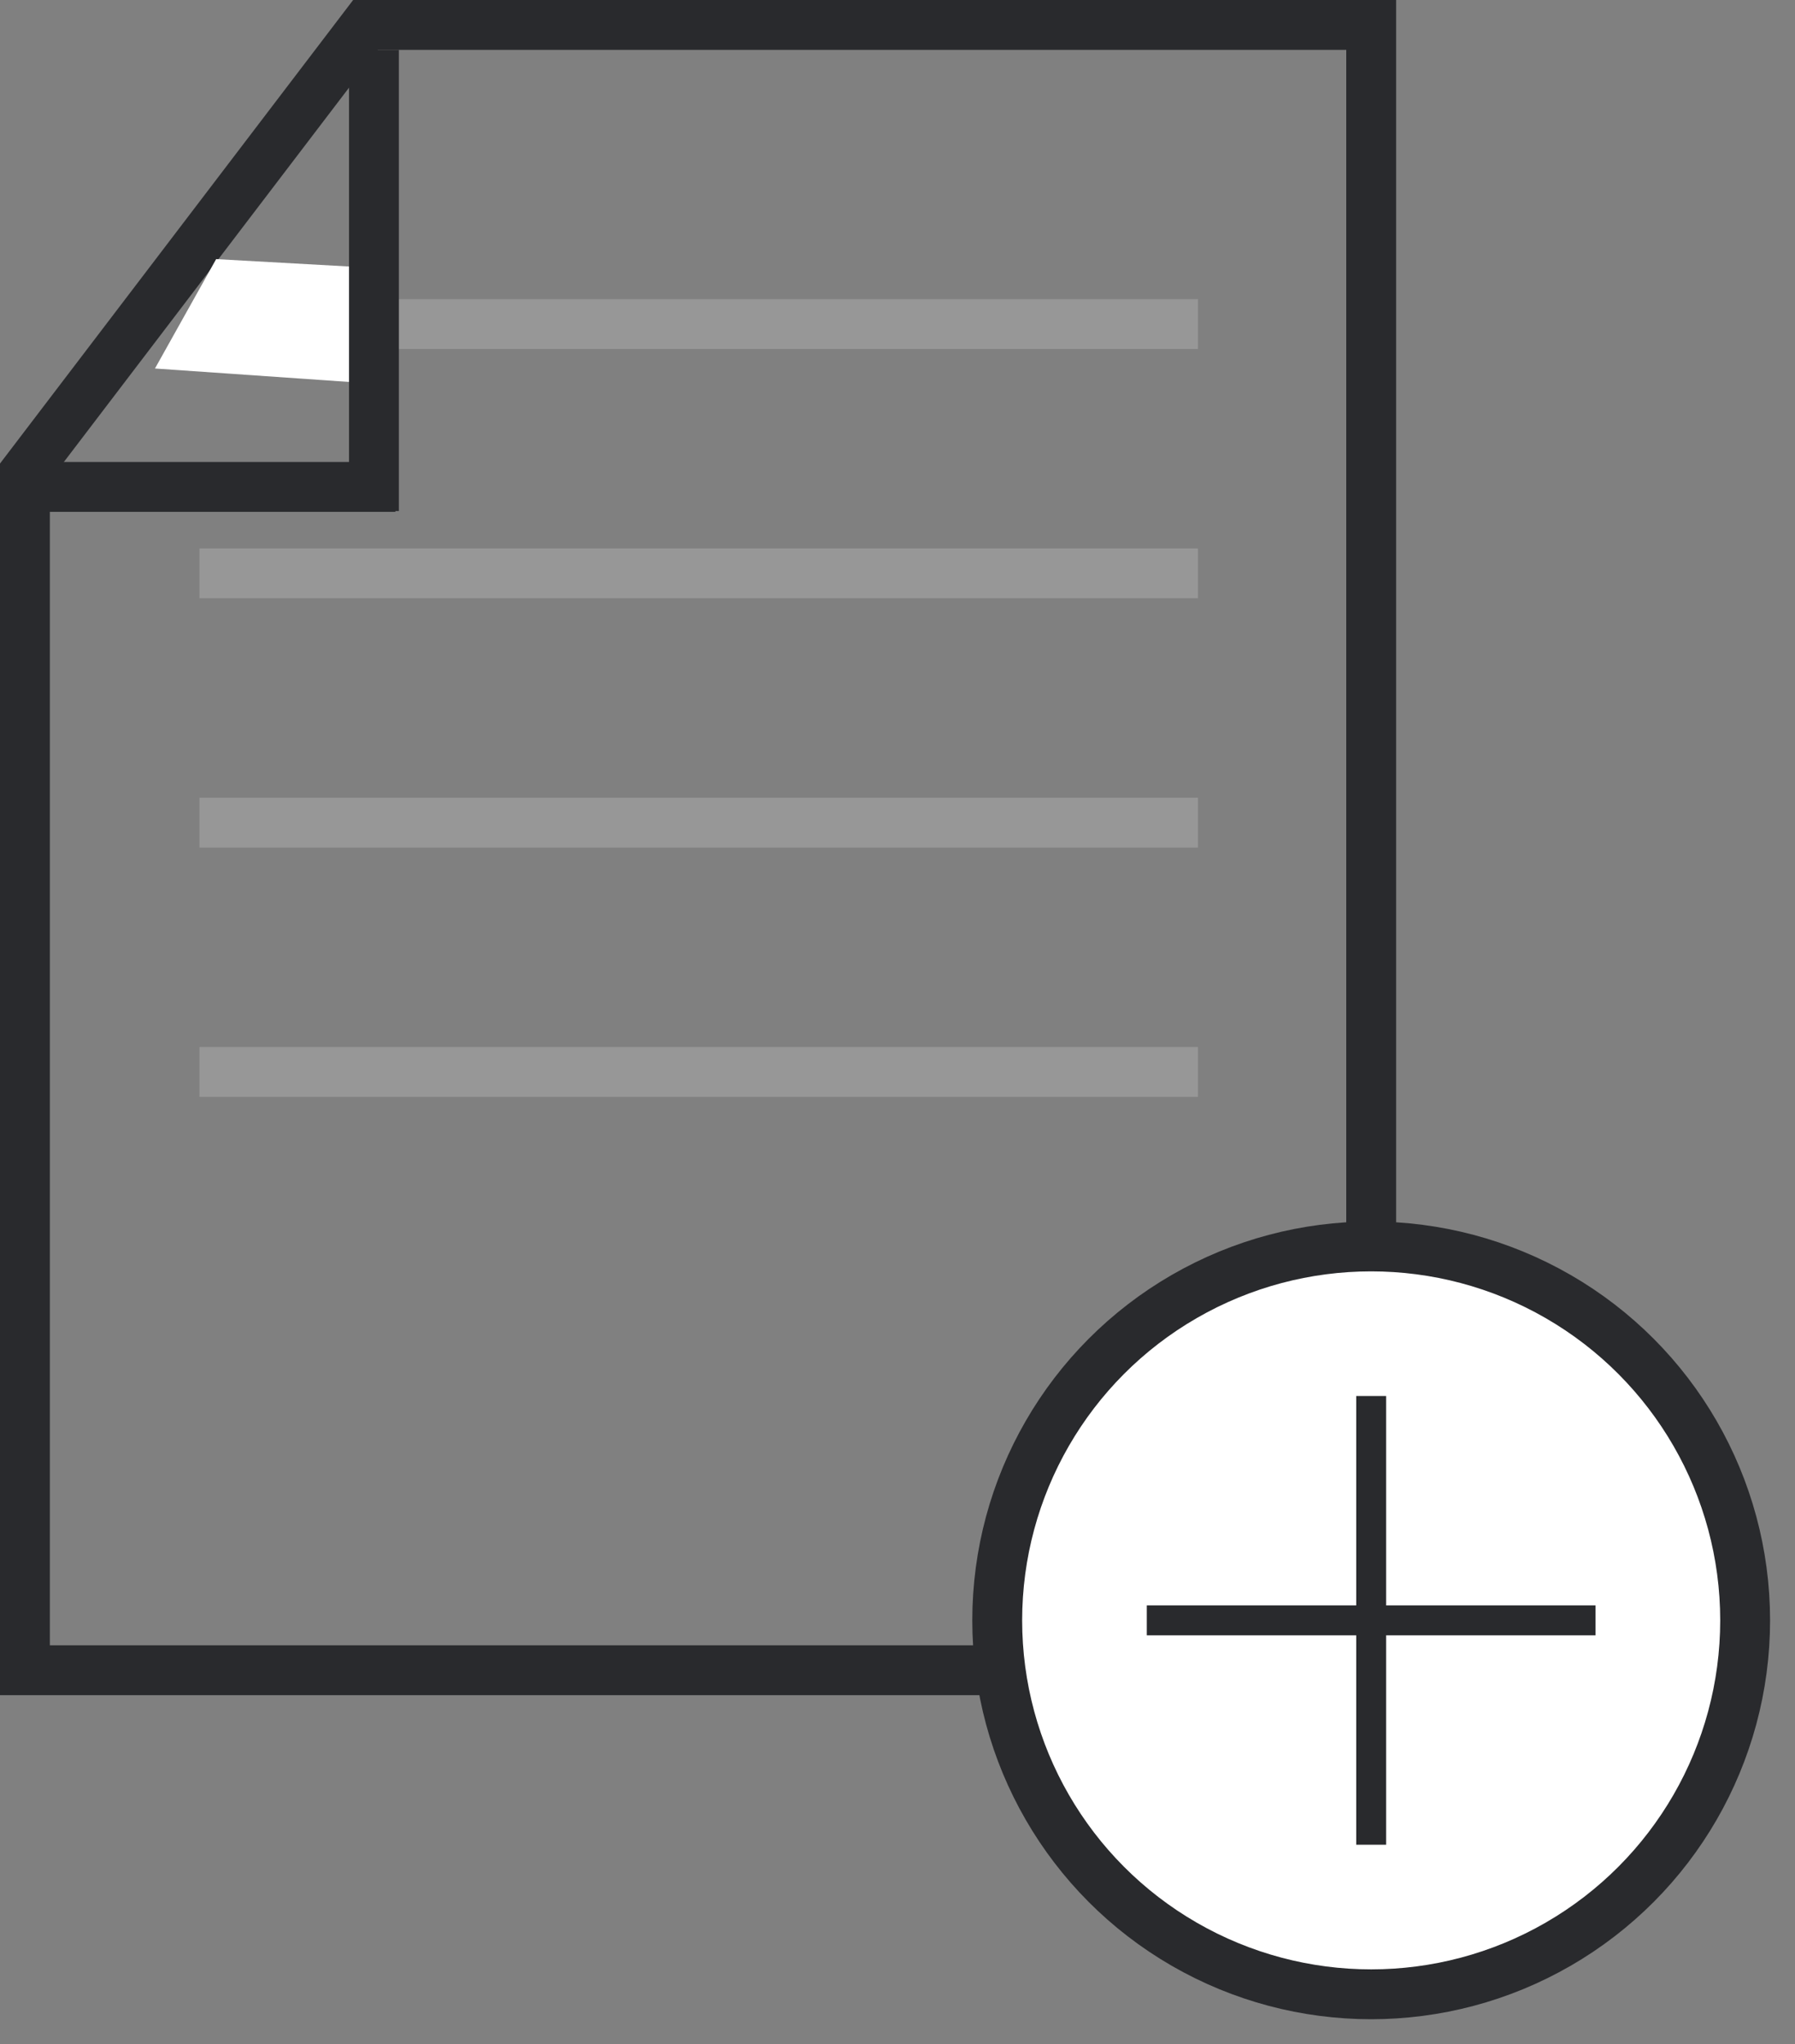 <?xml version="1.0" encoding="UTF-8"?>
<svg width="36px" height="41px" viewBox="0 0 36 41" version="1.1" xmlns="http://www.w3.org/2000/svg" xmlns:xlink="http://www.w3.org/1999/xlink">
    <rect x="0" y="0" width="36" height="41" fill="#808080" stroke="none"/>
    <!-- Generator: Sketch 43.2 (39069) - http://www.bohemiancoding.com/sketch -->
    <title>Group 4</title>
    <desc>Created with Sketch.</desc>
    <defs></defs>
    <g id="Page-1" stroke="none" stroke-width="1" fill="none" fill-rule="evenodd">
        <g id="Group-4">
            <path d="M7.33,0.5 L27.5,0.5 L27.5,33.5 L0.5,33.5 L0.5,9.466 L7.33,0.5 Z" id="Rectangle-17" stroke="#292A2D"></path>
            <circle id="Oval" stroke="#292A2D" fill="#FFFFFF" cx="27.5" cy="32.5" r="7.5"></circle>
            <path d="M27.2,32.2 L23,32.2 L23,32.8 L27.2,32.8 L27.2,37 L27.8,37 L27.8,32.8 L32,32.8 L32,32.2 L27.8,32.2 L27.8,28 L27.2,28 L27.2,32.2 Z" id="Combined-Shape" fill="#292A2D"></path>
            <path d="M4.5,6.5 L23.526,6.5" id="Line" stroke="#979797" stroke-linecap="square"></path>
            <path d="M4.5,11.5 L23.526,11.5" id="Line" stroke="#979797" stroke-linecap="square"></path>
            <path d="M4.5,16.5 L23.526,16.5" id="Line" stroke="#979797" stroke-linecap="square"></path>
            <polygon id="Path-2" fill="#FFFFFF" points="3.108 7.391 4.335 5.197 7.443 5.37 7.364 7.686"></polygon>
            <path d="M4.5,21.5 L23.526,21.5" id="Line" stroke="#979797" stroke-linecap="square"></path>
            <path d="M7.5,1.5 L7.5,9.75" id="Line" stroke="#292A2D" stroke-linecap="square"></path>
            <path d="M0.53,9.766 L7.43,9.766" id="Line" stroke="#292A2D" stroke-linecap="square"></path>
        </g>
    </g>
</svg>